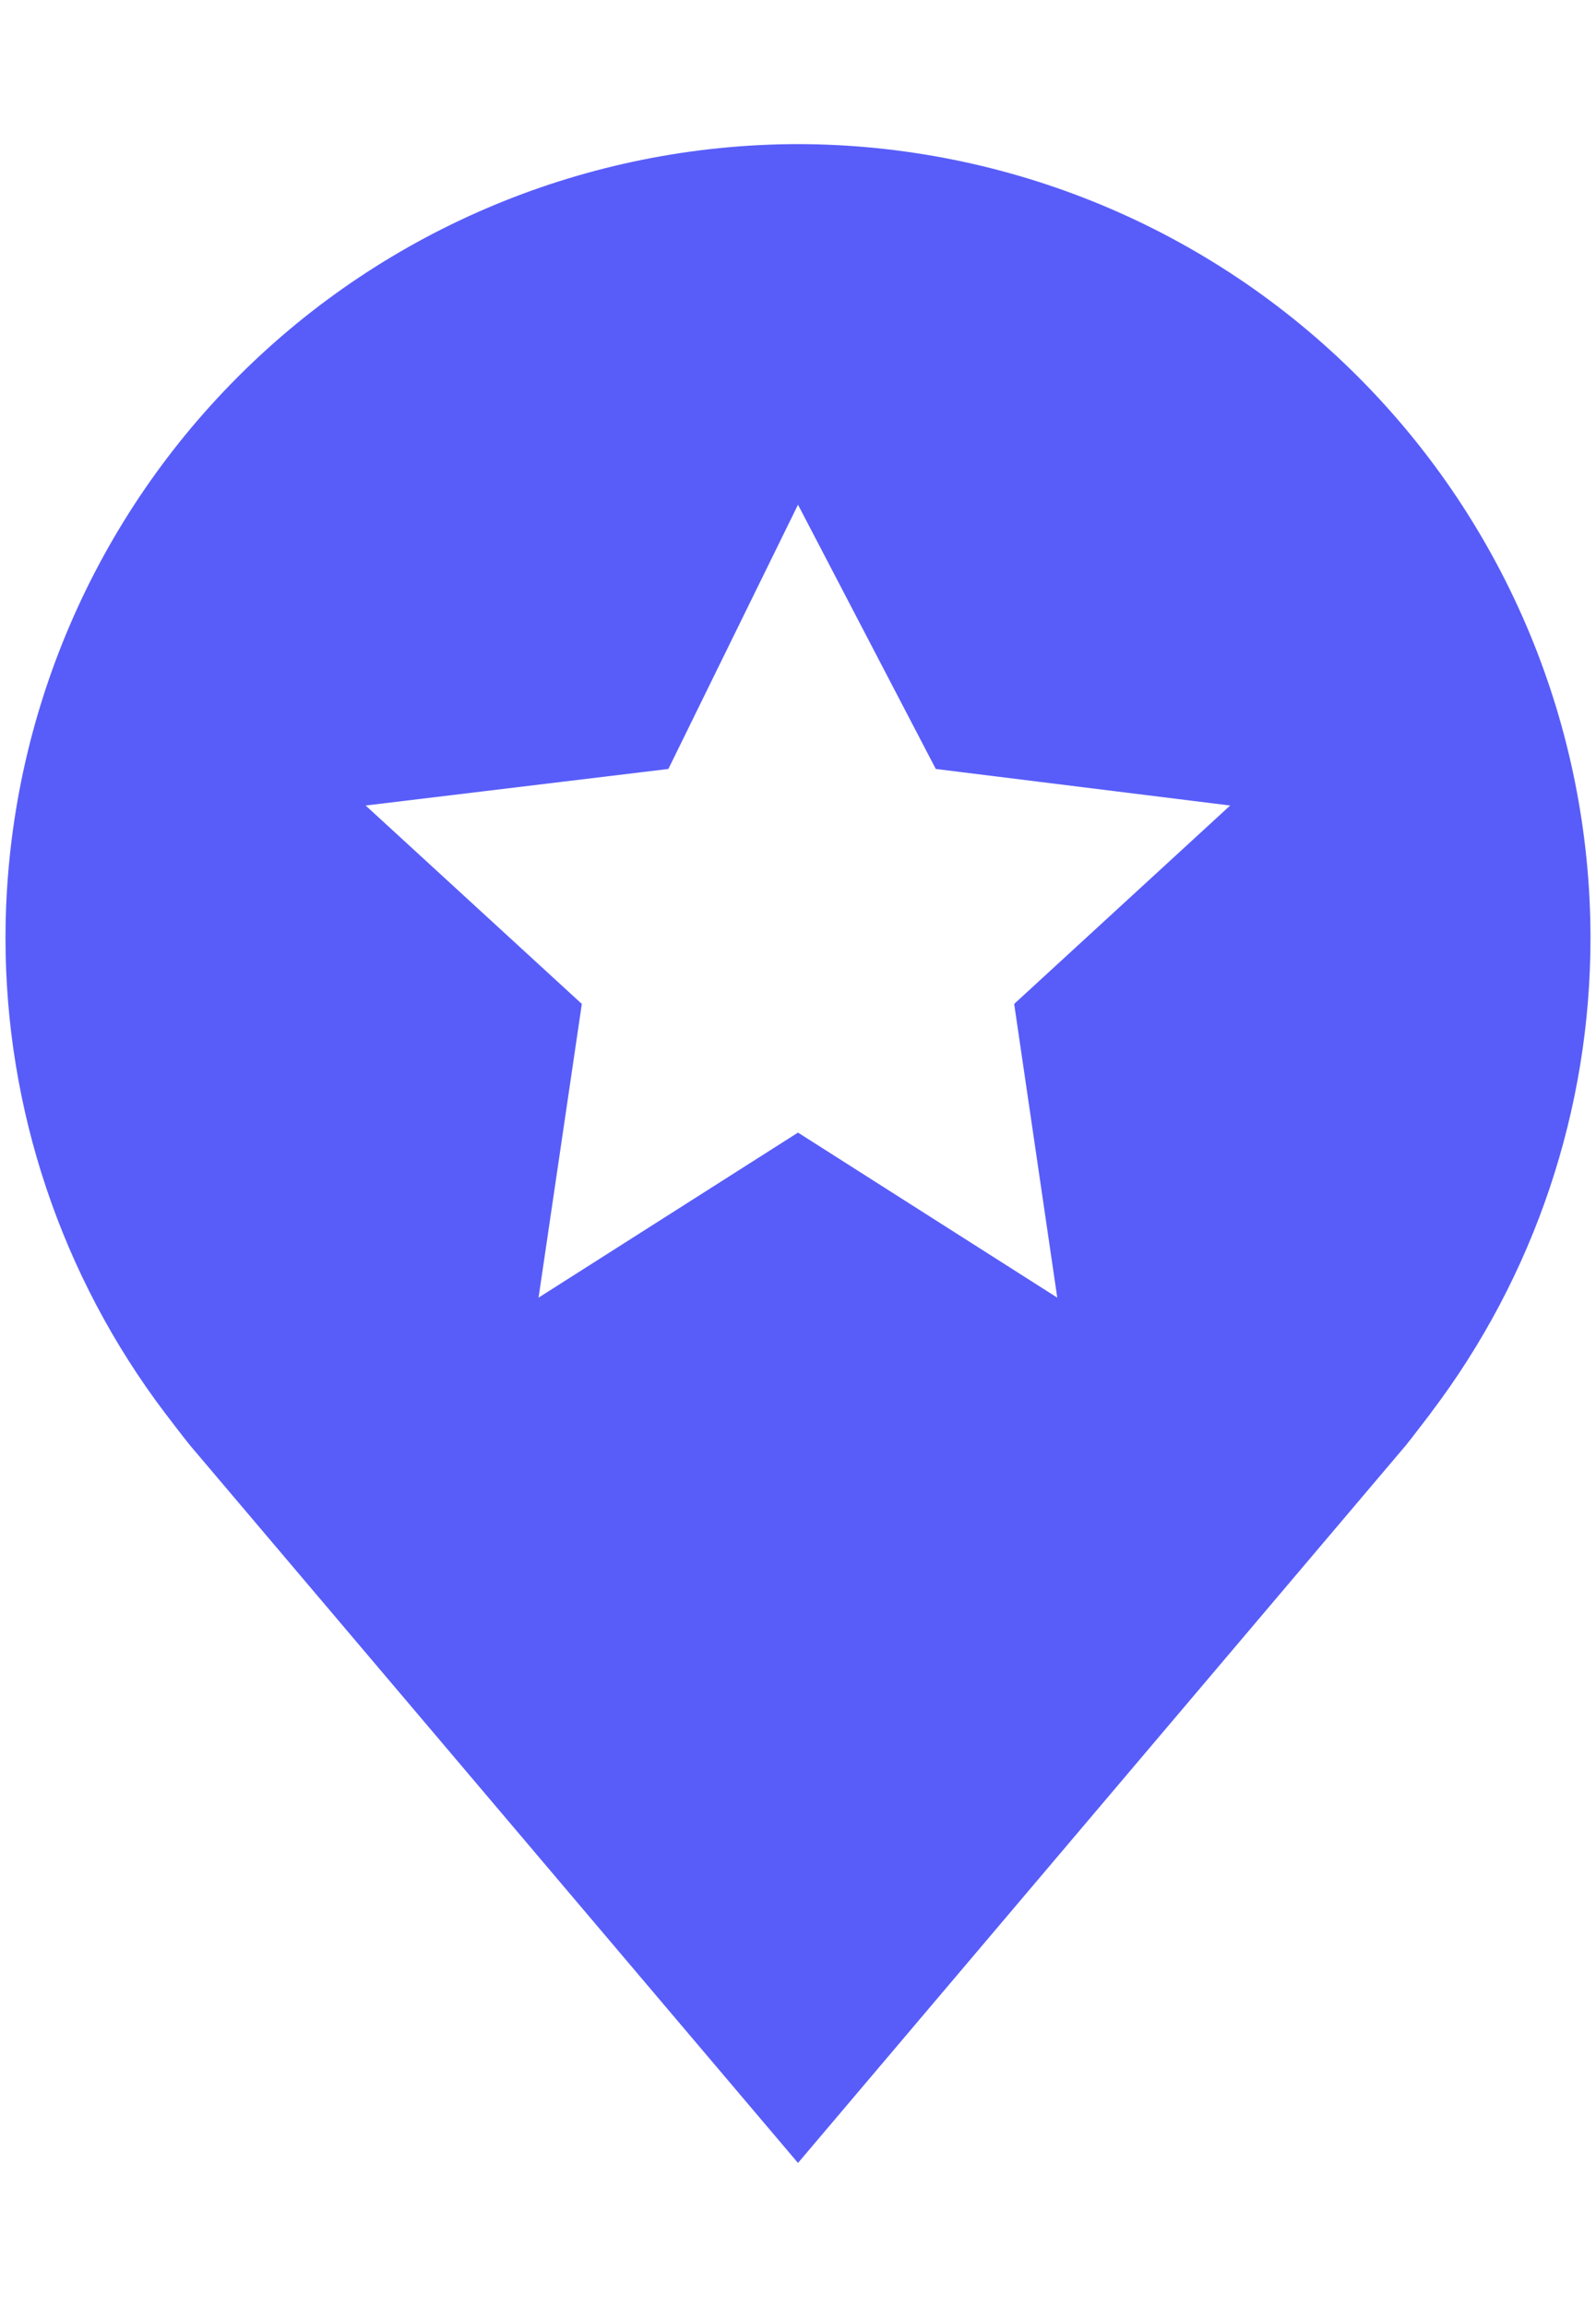 <svg width="9" height="13" viewBox="0 0 9 13" fill="none" xmlns="http://www.w3.org/2000/svg">
<path d="M4.5 0.812C3.315 0.814 2.179 1.285 1.342 2.123C0.504 2.961 0.033 4.096 0.031 5.281C0.03 6.249 0.346 7.191 0.931 7.963C0.931 7.963 1.053 8.123 1.073 8.146L4.5 12.188L7.928 8.144C7.946 8.123 8.068 7.963 8.068 7.963L8.069 7.961C8.654 7.19 8.97 6.249 8.969 5.281C8.967 4.096 8.496 2.961 7.658 2.123C6.821 1.285 5.685 0.814 4.5 0.812ZM5.962 7.312L4.5 6.382L3.037 7.312L3.281 5.657L2.062 4.539L3.769 4.333L4.5 2.844L5.277 4.333L6.937 4.539L5.719 5.657L5.962 7.312Z" fill="#585DF9"/>
</svg>
